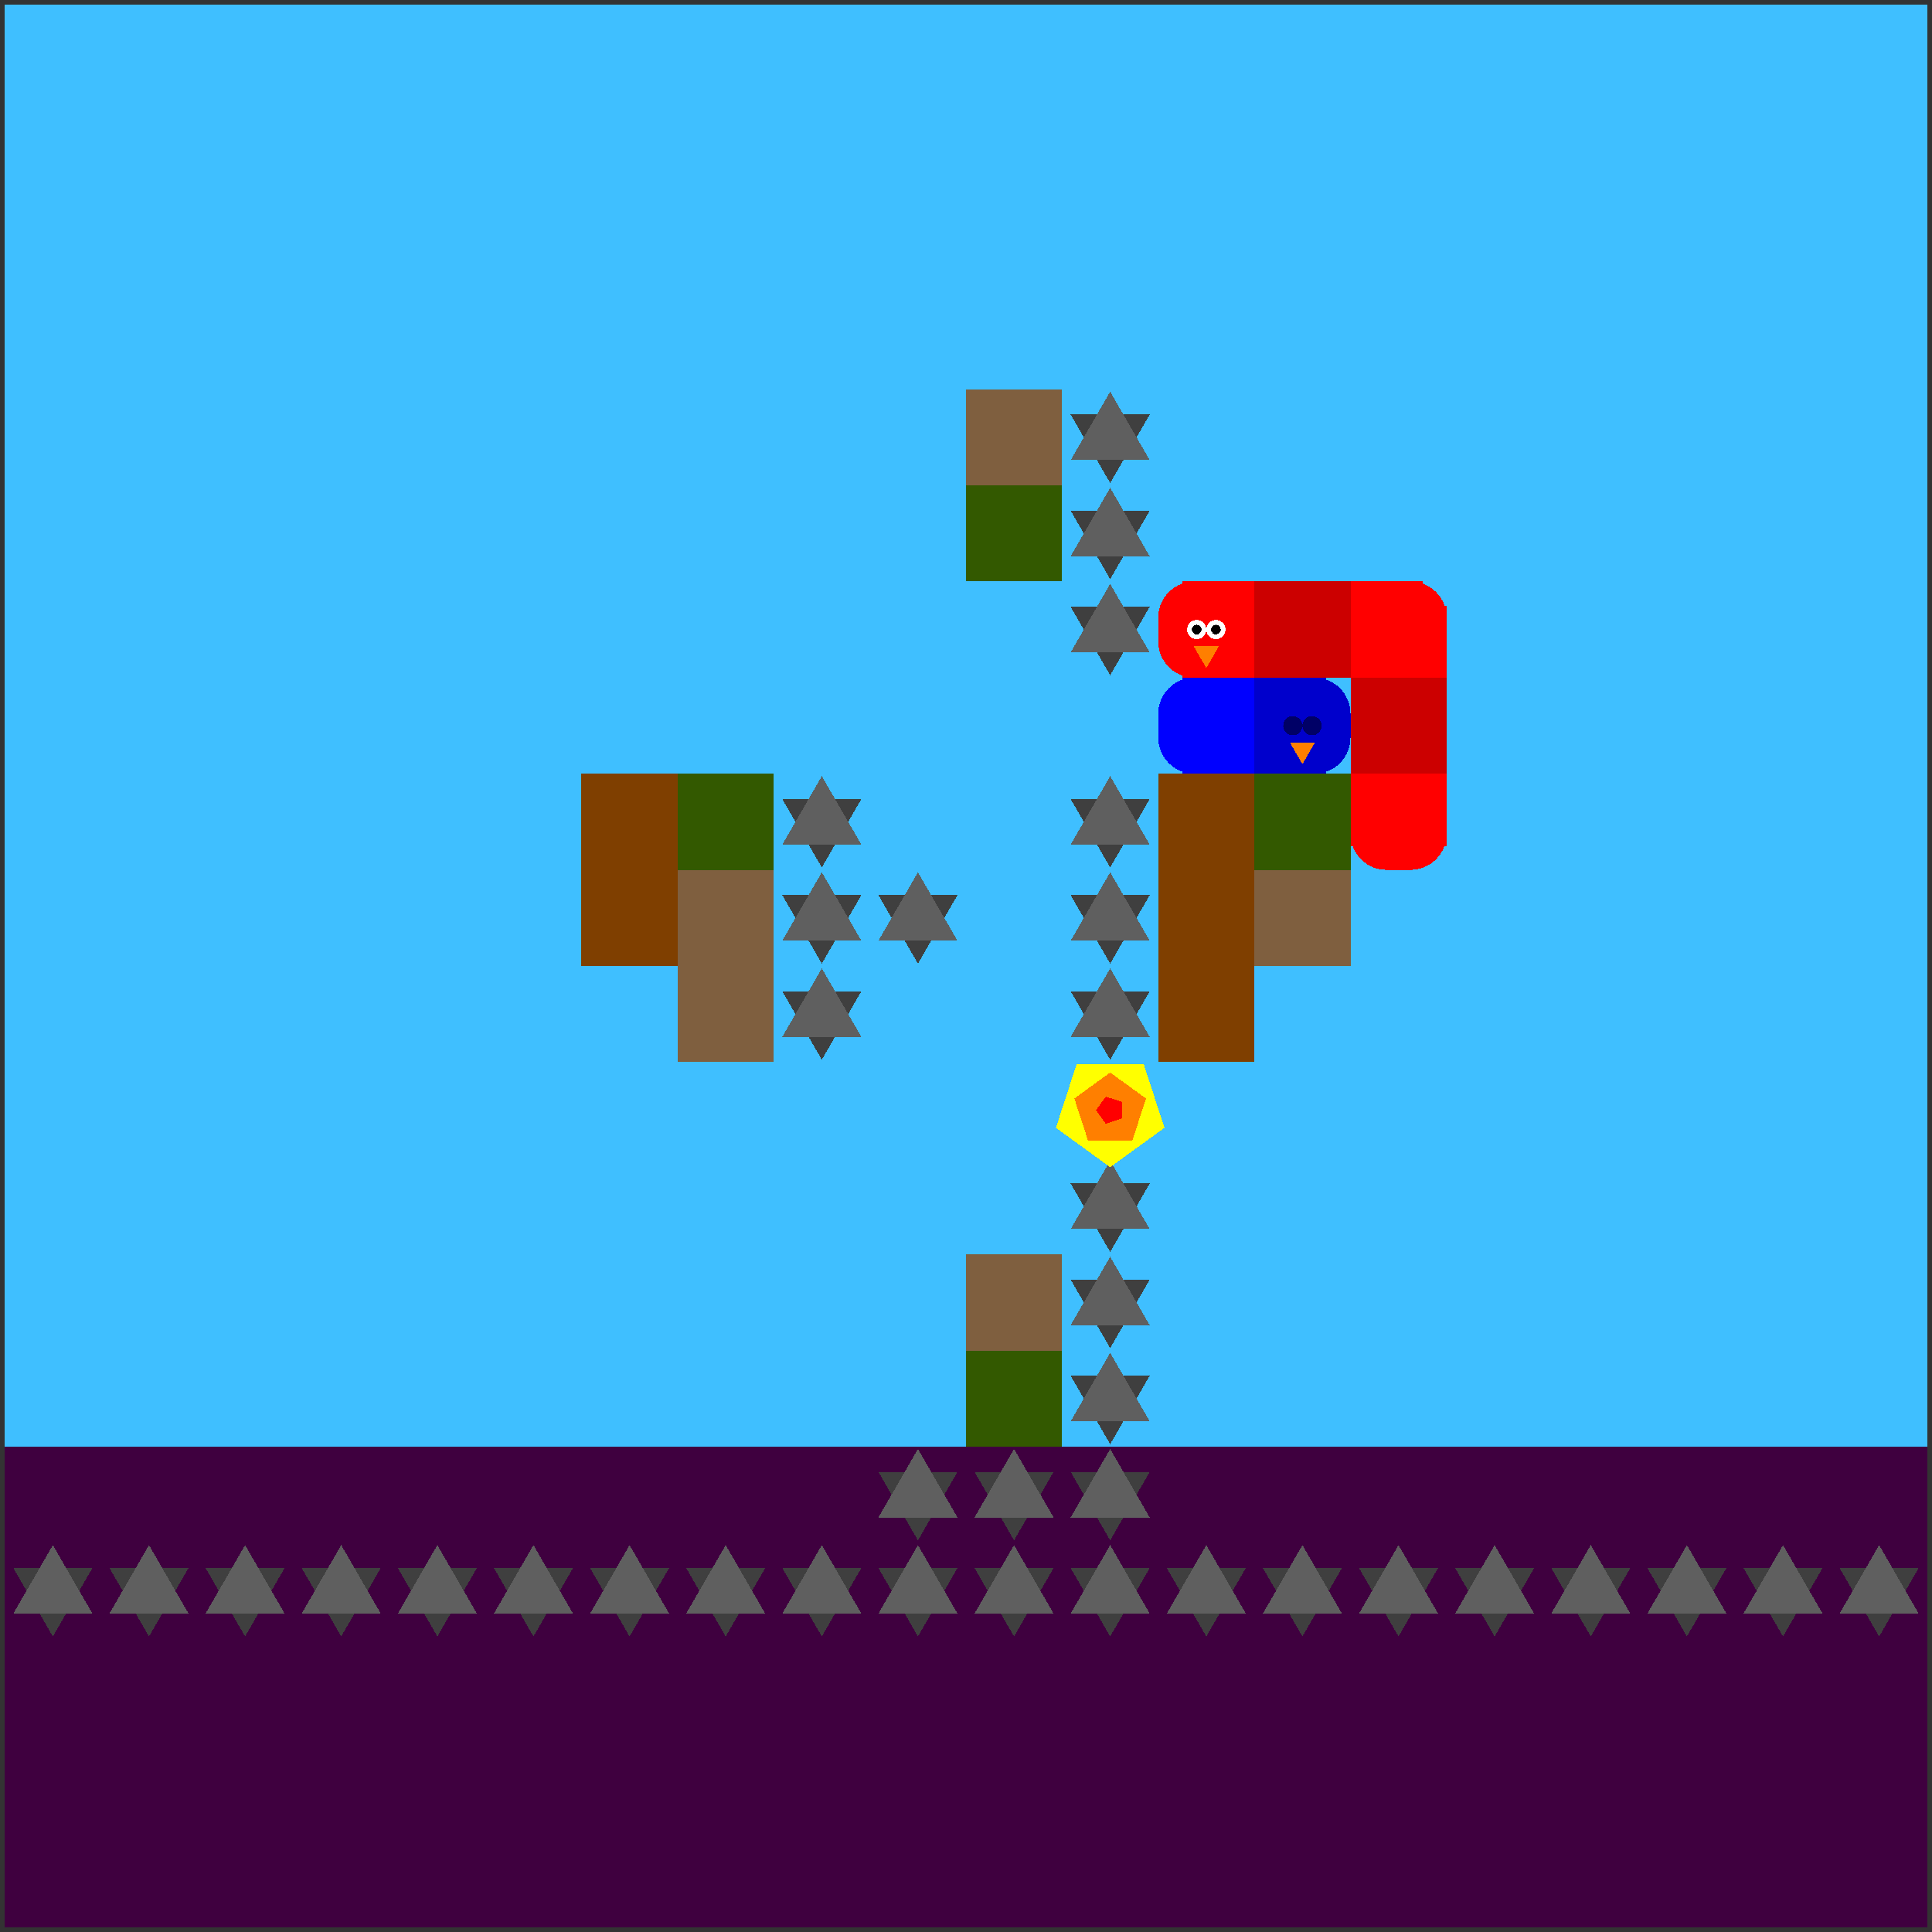 <svg xmlns="http://www.w3.org/2000/svg" version="1.1" width = "403" height = "403" viewBox = "-1 -1 402 402"  preserveAspectRatio = "none" shape-rendering="crispEdges">
<rect x="-1" y="-1" width="402" height="402" fill="#333333" stroke="none"/>
<rect x="0" y="0" width="400" height="300" style="fill:rgb(63,191,255);" /><rect x="0" y="300" width="400" height="100" style="fill:rgb(63,0,63);" /><polygon points="10,339.5 18.227,325.25 1.773,325.25 10,339.5 " style="fill:rgb(63,63,63)" /><polygon points="18.227,334.75 10,320.5 1.773,334.75 18.227,334.75 " style="fill:rgb(95,95,95)" /><polygon points="30,339.5 38.227,325.25 21.773,325.25 30,339.5 " style="fill:rgb(63,63,63)" /><polygon points="38.227,334.75 30,320.5 21.773,334.75 38.227,334.75 " style="fill:rgb(95,95,95)" /><polygon points="50,339.5 58.227,325.25 41.773,325.25 50,339.5 " style="fill:rgb(63,63,63)" /><polygon points="58.227,334.75 50,320.5 41.773,334.75 58.227,334.75 " style="fill:rgb(95,95,95)" /><polygon points="70,339.5 78.227,325.25 61.773,325.25 70,339.5 " style="fill:rgb(63,63,63)" /><polygon points="78.227,334.75 70,320.5 61.773,334.75 78.227,334.75 " style="fill:rgb(95,95,95)" /><polygon points="90,339.5 98.227,325.25 81.773,325.25 90,339.5 " style="fill:rgb(63,63,63)" /><polygon points="98.227,334.75 90,320.5 81.773,334.75 98.227,334.75 " style="fill:rgb(95,95,95)" /><polygon points="110,339.5 118.227,325.25 101.773,325.25 110,339.5 " style="fill:rgb(63,63,63)" /><polygon points="118.227,334.75 110,320.5 101.773,334.75 118.227,334.75 " style="fill:rgb(95,95,95)" /><g style="fill:rgb(127,63,0);">
 <rect x="120" y="160" width="20" height="20"/>
 <rect x="120" y="180" width="20" height="20"/>
</g><polygon points="130,339.5 138.227,325.25 121.773,325.25 130,339.5 " style="fill:rgb(63,63,63)" /><polygon points="138.227,334.75 130,320.5 121.773,334.75 138.227,334.75 " style="fill:rgb(95,95,95)" /><rect x="140" y="160" width="20" height="20" style="fill:rgb(51,89,0);" /><g style="fill:rgb(127,95,63);">
 <rect x="140" y="180" width="20" height="20"/>
 <rect x="140" y="200" width="20" height="20"/>
</g><polygon points="150,339.5 158.227,325.25 141.773,325.25 150,339.5 " style="fill:rgb(63,63,63)" /><polygon points="158.227,334.75 150,320.5 141.773,334.75 158.227,334.75 " style="fill:rgb(95,95,95)" /><polygon points="170,179.5 178.227,165.25 161.773,165.25 170,179.5 " style="fill:rgb(63,63,63)" /><polygon points="178.227,174.75 170,160.5 161.773,174.75 178.227,174.75 " style="fill:rgb(95,95,95)" /><polygon points="170,199.5 178.227,185.25 161.773,185.25 170,199.5 " style="fill:rgb(63,63,63)" /><polygon points="178.227,194.75 170,180.5 161.773,194.75 178.227,194.75 " style="fill:rgb(95,95,95)" /><polygon points="170,219.5 178.227,205.25 161.773,205.25 170,219.5 " style="fill:rgb(63,63,63)" /><polygon points="178.227,214.75 170,200.5 161.773,214.75 178.227,214.75 " style="fill:rgb(95,95,95)" /><polygon points="170,339.5 178.227,325.25 161.773,325.25 170,339.5 " style="fill:rgb(63,63,63)" /><polygon points="178.227,334.75 170,320.5 161.773,334.75 178.227,334.75 " style="fill:rgb(95,95,95)" /><polygon points="190,199.5 198.227,185.25 181.773,185.25 190,199.5 " style="fill:rgb(63,63,63)" /><polygon points="198.227,194.75 190,180.5 181.773,194.75 198.227,194.75 " style="fill:rgb(95,95,95)" /><polygon points="190,319.5 198.227,305.25 181.773,305.25 190,319.5 " style="fill:rgb(63,63,63)" /><polygon points="198.227,314.75 190,300.5 181.773,314.75 198.227,314.75 " style="fill:rgb(95,95,95)" /><polygon points="190,339.5 198.227,325.25 181.773,325.25 190,339.5 " style="fill:rgb(63,63,63)" /><polygon points="198.227,334.75 190,320.5 181.773,334.75 198.227,334.75 " style="fill:rgb(95,95,95)" /><rect x="200" y="80" width="20" height="20" style="fill:rgb(127,95,63);" /><rect x="200" y="100" width="20" height="20" style="fill:rgb(51,89,0);" /><rect x="200" y="260" width="20" height="20" style="fill:rgb(127,95,63);" /><rect x="200" y="280" width="20" height="20" style="fill:rgb(51,89,0);" /><polygon points="210,319.5 218.227,305.25 201.773,305.25 210,319.5 " style="fill:rgb(63,63,63)" /><polygon points="218.227,314.75 210,300.5 201.773,314.75 218.227,314.75 " style="fill:rgb(95,95,95)" /><polygon points="210,339.5 218.227,325.25 201.773,325.25 210,339.5 " style="fill:rgb(63,63,63)" /><polygon points="218.227,334.75 210,320.5 201.773,334.75 218.227,334.75 " style="fill:rgb(95,95,95)" /><polygon points="230,99.5 238.227,85.25 221.773,85.25 230,99.5 " style="fill:rgb(63,63,63)" /><polygon points="238.227,94.75 230,80.5 221.773,94.75 238.227,94.75 " style="fill:rgb(95,95,95)" /><polygon points="230,119.5 238.227,105.25 221.773,105.25 230,119.5 " style="fill:rgb(63,63,63)" /><polygon points="238.227,114.75 230,100.5 221.773,114.75 238.227,114.75 " style="fill:rgb(95,95,95)" /><polygon points="230,139.5 238.227,125.25 221.773,125.25 230,139.5 " style="fill:rgb(63,63,63)" /><polygon points="238.227,134.75 230,120.5 221.773,134.75 238.227,134.75 " style="fill:rgb(95,95,95)" /><polygon points="230,179.5 238.227,165.25 221.773,165.25 230,179.5 " style="fill:rgb(63,63,63)" /><polygon points="238.227,174.75 230,160.5 221.773,174.75 238.227,174.75 " style="fill:rgb(95,95,95)" /><polygon points="230,199.5 238.227,185.25 221.773,185.25 230,199.5 " style="fill:rgb(63,63,63)" /><polygon points="238.227,194.75 230,180.5 221.773,194.75 238.227,194.75 " style="fill:rgb(95,95,95)" /><polygon points="230,219.5 238.227,205.25 221.773,205.25 230,219.5 " style="fill:rgb(63,63,63)" /><polygon points="238.227,214.75 230,200.5 221.773,214.75 238.227,214.75 " style="fill:rgb(95,95,95)" /><polygon points="230,239.5 239.035,232.936 235.584,222.314 224.416,222.314 220.965,232.936 230,239.5 " style="fill:rgb(255,255,0)" /><polygon points="233.685,235.073 235.963,228.062 230,223.73 224.037,228.062 226.315,235.073 233.685,235.073 " style="fill:rgb(255,127,0)" /><polygon points="231.921,231.396 231.921,228.604 229.266,227.741 227.625,230 229.266,232.259 231.921,231.396 " style="fill:rgb(255,0,0)" /><polygon points="230,259.5 238.227,245.25 221.773,245.25 230,259.5 " style="fill:rgb(63,63,63)" /><polygon points="238.227,254.75 230,240.5 221.773,254.75 238.227,254.75 " style="fill:rgb(95,95,95)" /><polygon points="230,279.5 238.227,265.25 221.773,265.25 230,279.5 " style="fill:rgb(63,63,63)" /><polygon points="238.227,274.75 230,260.5 221.773,274.75 238.227,274.75 " style="fill:rgb(95,95,95)" /><polygon points="230,299.5 238.227,285.25 221.773,285.25 230,299.5 " style="fill:rgb(63,63,63)" /><polygon points="238.227,294.75 230,280.5 221.773,294.75 238.227,294.75 " style="fill:rgb(95,95,95)" /><polygon points="230,319.5 238.227,305.25 221.773,305.25 230,319.5 " style="fill:rgb(63,63,63)" /><polygon points="238.227,314.75 230,300.5 221.773,314.75 238.227,314.75 " style="fill:rgb(95,95,95)" /><polygon points="230,339.5 238.227,325.25 221.773,325.25 230,339.5 " style="fill:rgb(63,63,63)" /><polygon points="238.227,334.75 230,320.5 221.773,334.75 238.227,334.75 " style="fill:rgb(95,95,95)" /><g style="fill:rgb(127,63,0);">
 <rect x="240" y="160" width="20" height="20"/>
 <rect x="240" y="180" width="20" height="20"/>
 <rect x="240" y="200" width="20" height="20"/>
</g><polygon points="250,339.5 258.227,325.25 241.773,325.25 250,339.5 " style="fill:rgb(63,63,63)" /><polygon points="258.227,334.75 250,320.5 241.773,334.75 258.227,334.75 " style="fill:rgb(95,95,95)" /><rect x="260" y="160" width="20" height="20" style="fill:rgb(51,89,0);" /><rect x="260" y="180" width="20" height="20" style="fill:rgb(127,95,63);" /><polygon points="270,339.5 278.227,325.25 261.773,325.25 270,339.5 " style="fill:rgb(63,63,63)" /><polygon points="278.227,334.75 270,320.5 261.773,334.75 278.227,334.75 " style="fill:rgb(95,95,95)" /><polygon points="290,339.5 298.227,325.25 281.773,325.25 290,339.5 " style="fill:rgb(63,63,63)" /><polygon points="298.227,334.75 290,320.5 281.773,334.75 298.227,334.75 " style="fill:rgb(95,95,95)" /><polygon points="310,339.5 318.227,325.25 301.773,325.25 310,339.5 " style="fill:rgb(63,63,63)" /><polygon points="318.227,334.75 310,320.5 301.773,334.75 318.227,334.75 " style="fill:rgb(95,95,95)" /><polygon points="330,339.5 338.227,325.25 321.773,325.25 330,339.5 " style="fill:rgb(63,63,63)" /><polygon points="338.227,334.75 330,320.5 321.773,334.75 338.227,334.75 " style="fill:rgb(95,95,95)" /><polygon points="350,339.5 358.227,325.25 341.773,325.25 350,339.5 " style="fill:rgb(63,63,63)" /><polygon points="358.227,334.75 350,320.5 341.773,334.75 358.227,334.75 " style="fill:rgb(95,95,95)" /><polygon points="370,339.5 378.227,325.25 361.773,325.25 370,339.5 " style="fill:rgb(63,63,63)" /><polygon points="378.227,334.75 370,320.5 361.773,334.75 378.227,334.75 " style="fill:rgb(95,95,95)" /><polygon points="390,339.5 398.227,325.25 381.773,325.25 390,339.5 " style="fill:rgb(63,63,63)" /><polygon points="398.227,334.75 390,320.5 381.773,334.75 398.227,334.75 " style="fill:rgb(95,95,95)" /><polygon points="230,241.875 241.294,233.67 236.98,220.393 223.02,220.393 218.706,233.67 230,241.875 " style="fill:rgb(255,255,0)" /><polygon points="234.607,236.341 237.454,227.578 230,222.162 222.546,227.578 225.393,236.341 234.607,236.341 " style="fill:rgb(255,127,0)" /><polygon points="232.402,231.745 232.402,228.255 229.083,227.177 227.031,230 229.083,232.823 232.402,231.745 " style="fill:rgb(255,0,0)" /><g style="fill:rgb(255,0,0);">
 <rect x="240" y="127.5" width="20" height="5"/>
 <rect x="247.5" y="120" width="5" height="20"/>
</g><circle cx="247.5" cy="127.5" r="7.5" style="fill:rgb(255,0,0);stroke-width:1" /><circle cx="247.5" cy="132.5" r="7.5" style="fill:rgb(255,0,0);stroke-width:1" /><g style="fill:rgb(255,0,0);">
 <rect x="245" y="120" width="15" height="15"/>
 <rect x="245" y="125" width="15" height="15"/>
</g><circle cx="252" cy="130" r="2" style="fill:rgb(255,255,255);stroke-width:1" /><circle cx="252" cy="130" r="1" style="fill:rgb(0,0,0);stroke-width:1" /><circle cx="248" cy="130" r="2" style="fill:rgb(255,255,255);stroke-width:1" /><circle cx="248" cy="130" r="1" style="fill:rgb(0,0,0);stroke-width:1" /><polygon points="247.402,133.5 250,138 252.598,133.5 247.402,133.5 " style="fill:rgb(255,127,0)" /><g style="fill:rgb(204,0,0);">
 <rect x="260" y="127.5" width="20" height="5"/>
 <rect x="267.5" y="120" width="5" height="20"/>
 <rect x="260" y="120" width="15" height="15"/>
 <rect x="260" y="125" width="15" height="15"/>
 <rect x="265" y="120" width="15" height="15"/>
 <rect x="265" y="125" width="15" height="15"/>
</g><g style="fill:rgb(255,0,0);">
 <rect x="280" y="127.5" width="20" height="5"/>
 <rect x="287.5" y="120" width="5" height="20"/>
 <rect x="280" y="120" width="15" height="15"/>
 <rect x="280" y="125" width="15" height="15"/>
</g><circle cx="292.5" cy="127.5" r="7.5" style="fill:rgb(255,0,0);stroke-width:1" /><rect x="285" y="125" width="15" height="15" style="fill:rgb(255,0,0);" /><g style="fill:rgb(204,0,0);">
 <rect x="280" y="147.5" width="20" height="5"/>
 <rect x="287.5" y="140" width="5" height="20"/>
 <rect x="280" y="140" width="15" height="15"/>
 <rect x="280" y="145" width="15" height="15"/>
 <rect x="285" y="140" width="15" height="15"/>
 <rect x="285" y="145" width="15" height="15"/>
</g><g style="fill:rgb(255,0,0);">
 <rect x="280" y="167.5" width="20" height="5"/>
 <rect x="287.5" y="160" width="5" height="20"/>
 <rect x="280" y="160" width="15" height="15"/>
</g><circle cx="287.5" cy="172.5" r="7.5" style="fill:rgb(255,0,0);stroke-width:1" /><rect x="285" y="160" width="15" height="15" style="fill:rgb(255,0,0);" /><circle cx="292.5" cy="172.5" r="7.5" style="fill:rgb(255,0,0);stroke-width:1" /><g style="fill:rgb(0,0,204);">
 <rect x="260" y="147.5" width="20" height="5"/>
 <rect x="267.5" y="140" width="5" height="20"/>
 <rect x="260" y="140" width="15" height="15"/>
 <rect x="260" y="145" width="15" height="15"/>
</g><circle cx="272.5" cy="147.5" r="7.5" style="fill:rgb(0,0,204);stroke-width:1" /><circle cx="272.5" cy="152.5" r="7.5" style="fill:rgb(0,0,204);stroke-width:1" /><circle cx="272" cy="150" r="2" style="fill:rgb(0,0,102);stroke-width:1" /><circle cx="268" cy="150" r="2" style="fill:rgb(0,0,102);stroke-width:1" /><polygon points="267.402,153.5 270,158 272.598,153.5 267.402,153.5 " style="fill:rgb(255,127,0)" /><g style="fill:rgb(0,0,255);">
 <rect x="240" y="147.5" width="20" height="5"/>
 <rect x="247.5" y="140" width="5" height="20"/>
</g><circle cx="247.5" cy="147.5" r="7.5" style="fill:rgb(0,0,255);stroke-width:1" /><circle cx="247.5" cy="152.5" r="7.5" style="fill:rgb(0,0,255);stroke-width:1" /><g style="fill:rgb(0,0,255);">
 <rect x="245" y="140" width="15" height="15"/>
 <rect x="245" y="145" width="15" height="15"/>
</g>
</svg>